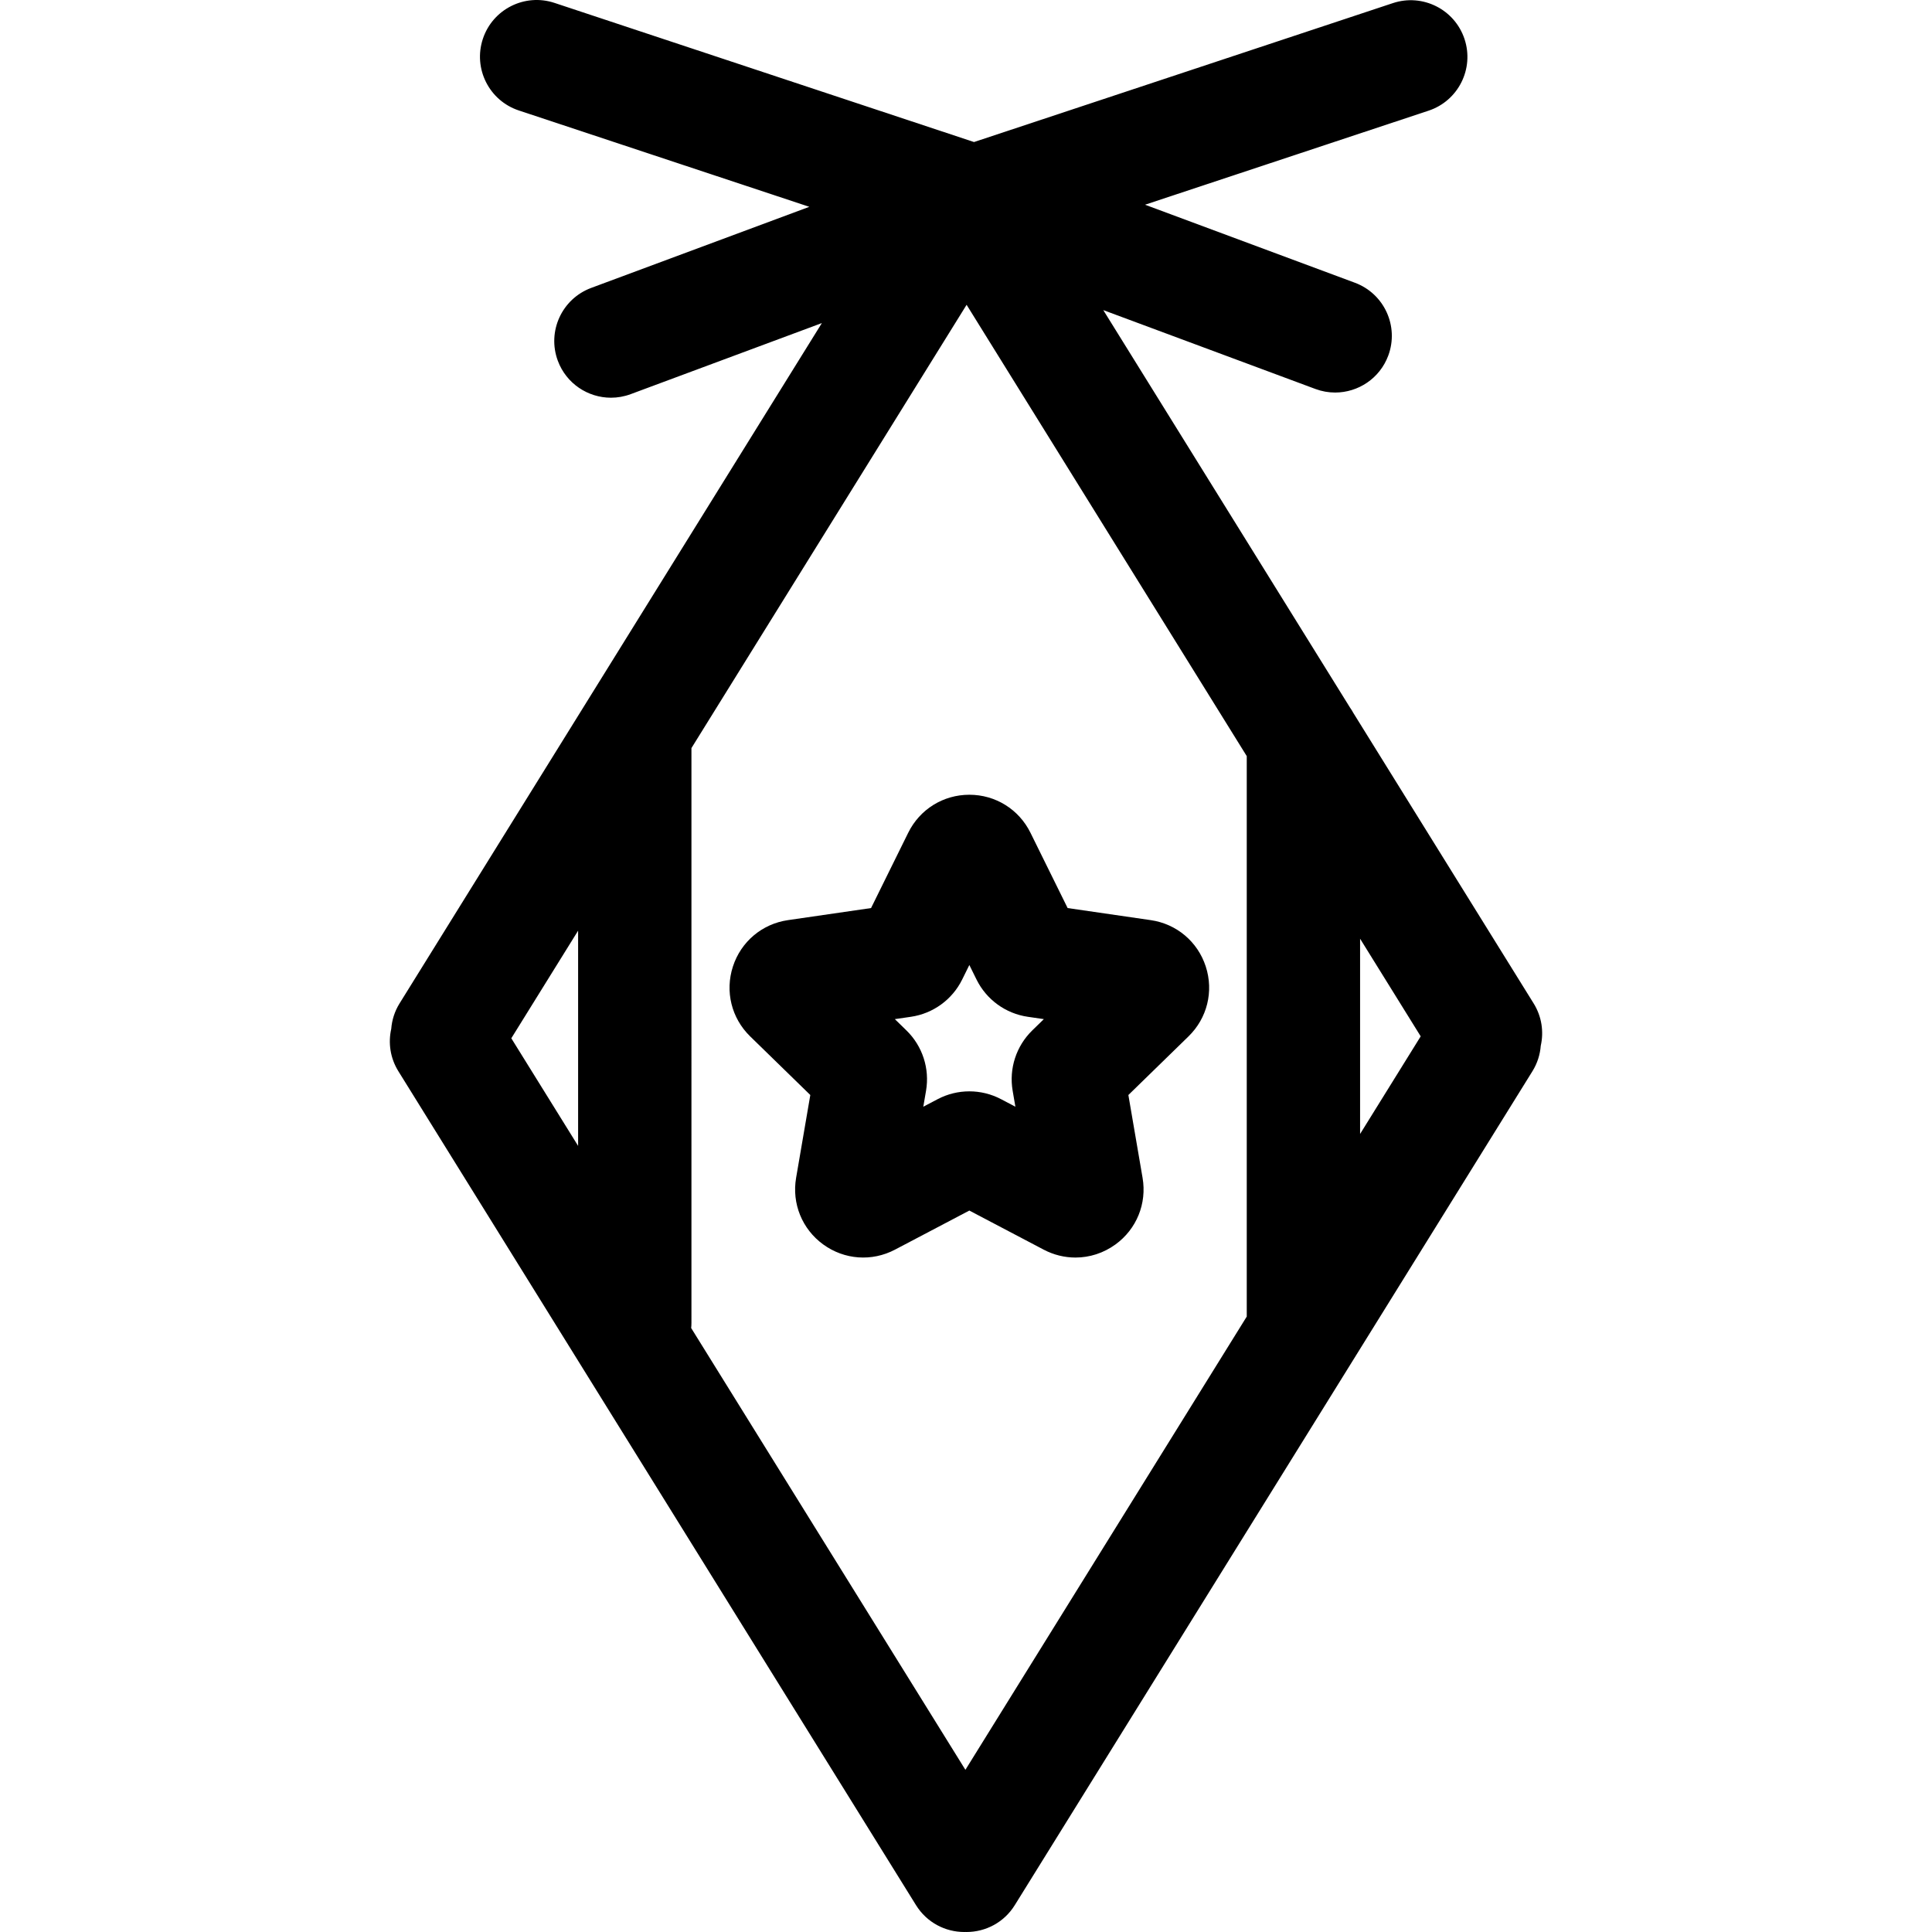 <?xml version="1.0" encoding="iso-8859-1"?>
<!-- Generator: Adobe Illustrator 19.0.0, SVG Export Plug-In . SVG Version: 6.00 Build 0)  -->
<svg version="1.1" id="Layer_1" xmlns="http://www.w3.org/2000/svg" xmlns:xlink="http://www.w3.org/1999/xlink" x="0px" y="0px"
	 viewBox="0 0 511.999 511.999" style="enable-background:new 0 0 511.999 511.999;" xml:space="preserve">
<g>
	<g>
		<path d="M406.43,265.914l-47.771-76.958c-0.283-0.529-0.603-1.033-0.945-1.522l-65.331-105.25l56.212,20.898
			c1.725,0.642,3.492,0.945,5.231,0.945c6.095,0,11.829-3.739,14.078-9.788c2.89-7.774-1.068-16.419-8.843-19.309l-55.616-20.677
			l75.143-24.922c7.872-2.611,12.137-11.109,9.526-18.981c-2.61-7.872-11.108-12.136-18.981-9.526L258.125,37.641L146.945,0.767
			c-7.87-2.61-16.371,1.654-18.981,9.526c-2.61,7.872,1.654,16.371,9.526,18.981l76.988,25.534l-57.806,21.491
			c-7.774,2.89-11.734,11.534-8.843,19.31c2.249,6.049,7.981,9.788,14.078,9.788c1.738,0,3.506-0.304,5.231-0.945l50.666-18.837
			L105.887,265.914c-1.313,2.113-2.024,4.427-2.205,6.748c-0.836,3.708-0.277,7.734,1.886,11.219L242.763,504.9
			c2.843,4.581,7.751,7.099,12.773,7.099c0.101,0,0.203-0.008,0.304-0.01c0.101,0.002,0.203,0.01,0.304,0.01
			c5.022,0,9.93-2.519,12.773-7.099l137.196-221.019c1.313-2.114,2.024-4.427,2.205-6.748
			C409.152,273.424,408.594,269.399,406.43,265.914z M153.205,303.673L153.205,303.673l-17.703-28.519l17.703-28.519V303.673z
			 M330.403,348.899l-74.562,120.12L183.17,351.947c0.042-0.456,0.07-0.915,0.07-1.382V198.248l72.919-117.473l74.243,119.605
			V348.899z M360.437,300.514v-51.746l16.061,25.873L360.437,300.514z"/>
	</g>
</g>
<g>
	<g>
		<path d="M319.539,256.136c-2.14-6.586-7.727-11.295-14.58-12.291l-22.027-3.201l-9.852-19.96
			c-3.065-6.209-9.27-10.067-16.194-10.068c-0.001,0-0.001,0-0.001,0c-6.925,0-13.131,3.857-16.197,10.068l-9.85,19.96
			l-22.028,3.201c-6.853,0.996-12.44,5.706-14.58,12.291c-2.14,6.587-0.388,13.681,4.57,18.515l15.939,15.537l-3.762,21.94
			c-1.17,6.825,1.583,13.594,7.185,17.665c5.603,4.069,12.89,4.595,19.02,1.375l19.702-10.358l19.702,10.358
			c2.666,1.402,5.55,2.094,8.422,2.094c3.728,0,7.433-1.168,10.598-3.468c5.603-4.07,8.356-10.839,7.185-17.666l-3.762-21.939
			l15.94-15.538C319.928,269.815,321.679,262.721,319.539,256.136z M273.561,273.07c-4.259,4.15-6.202,10.126-5.198,15.99
			l0.726,4.23l-3.796-1.996c-5.266-2.77-11.552-2.768-16.811-0.001l-3.798,1.997l0.726-4.232c1.004-5.86-0.938-11.835-5.194-15.984
			l-3.074-2.995l4.249-0.618c5.883-0.856,10.967-4.549,13.597-9.88l1.899-3.848l1.896,3.841c2.629,5.334,7.713,9.03,13.602,9.886
			l4.247,0.617L273.561,273.07z"/>
	</g>
</g>
<g>
</g>
<g>
</g>
<g>
</g>
<g>
</g>
<g>
</g>
<g>
</g>
<g>
</g>
<g>
</g>
<g>
</g>
<g>
</g>
<g>
</g>
<g>
</g>
<g>
</g>
<g>
</g>
<g>
</g>
</svg>
